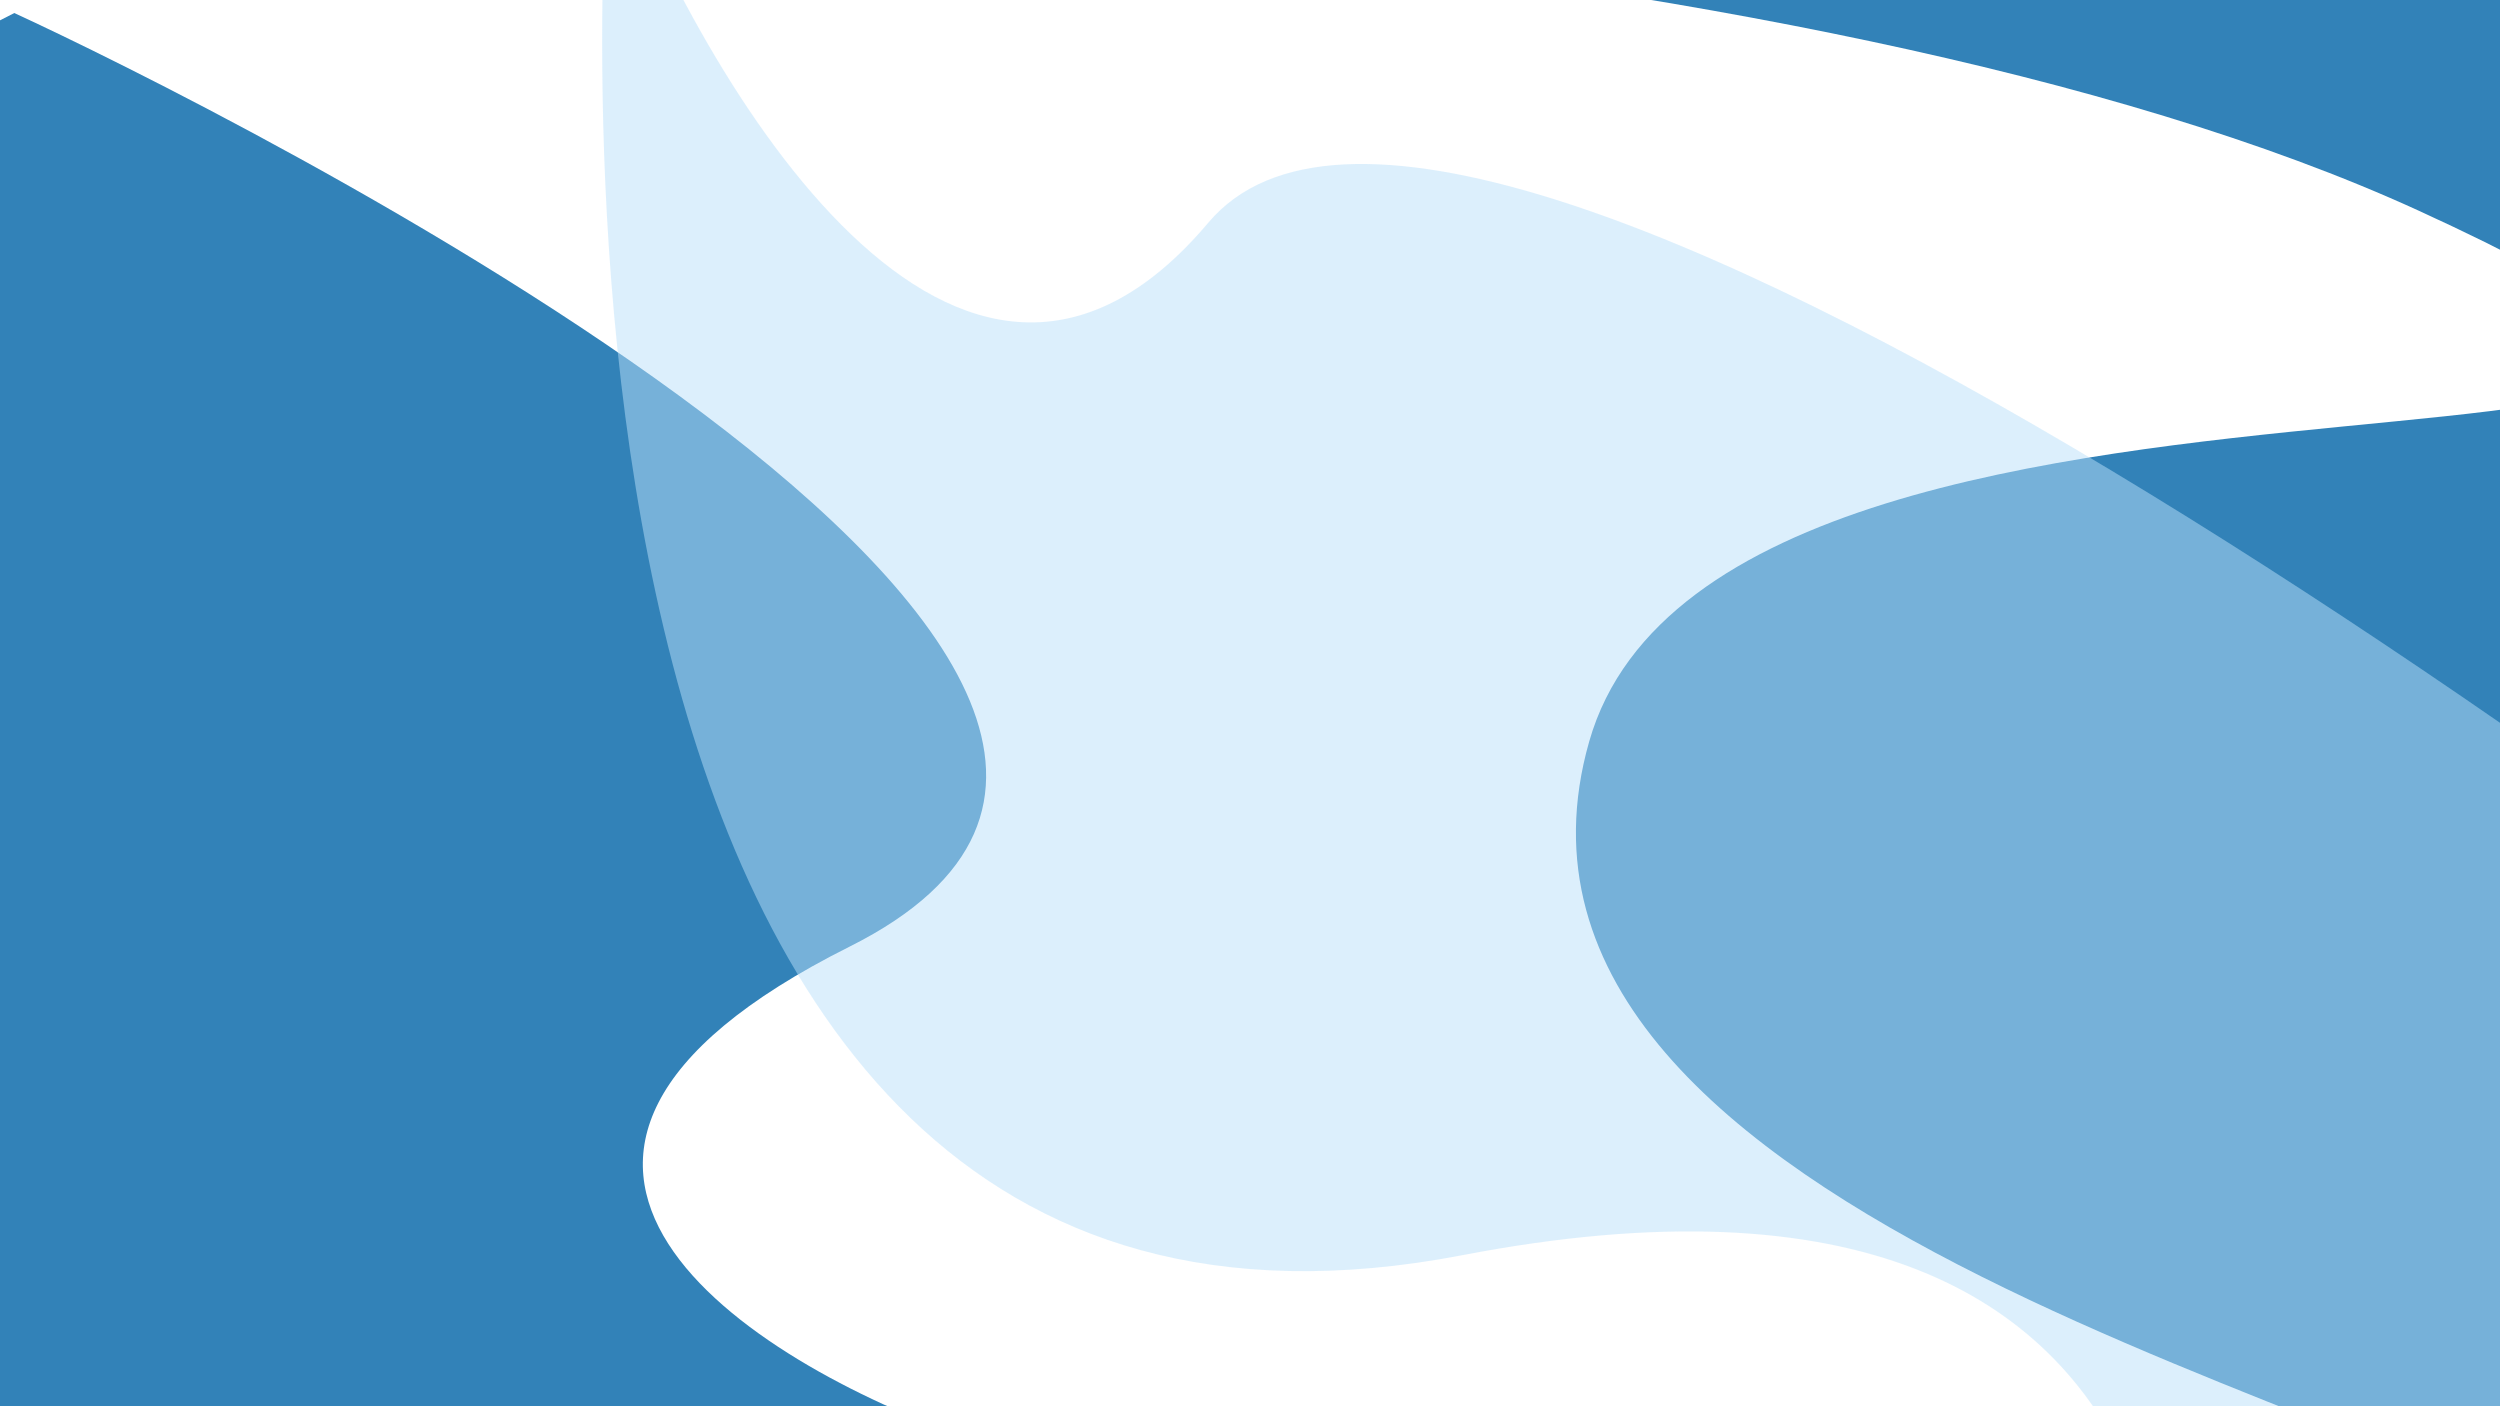 <svg width="1920" height="1080" viewBox="0 0 1920 1080" fill="none" xmlns="http://www.w3.org/2000/svg">
<g clip-path="url(#clip0)">
<path d="M652.5 727C1060 523 158.5 78 11 10L-34 33V991L11 1142L743 1104.5C577 1046.67 326.5 890.2 652.5 727Z" fill="#3282B8"/>
<path d="M1220.5 569.5C1114.5 941.5 1867 1083.5 2008.5 1198.5L2336.5 -241L69 -81.5C469 -90.333 1386.8 -54 1858 162C2447 432 1326.5 197.5 1220.5 569.5Z" fill="#3282B8"/>
<path d="M1123 964C361.5 1110.5 467.5 -103.5 467.5 -126C541.333 67.5 736.8 397.8 928 171C1119.2 -55.8 2059 628.5 2505 999L1628 1575C1713.5 1322.5 1732.2 846.8 1123 964Z" fill="#BBE1FA" fill-opacity="0.5"/>
</g>
<defs>
<clipPath id="clip0">
<rect width="1920" height="1080" fill="white"/>
</clipPath>
</defs>
</svg>
